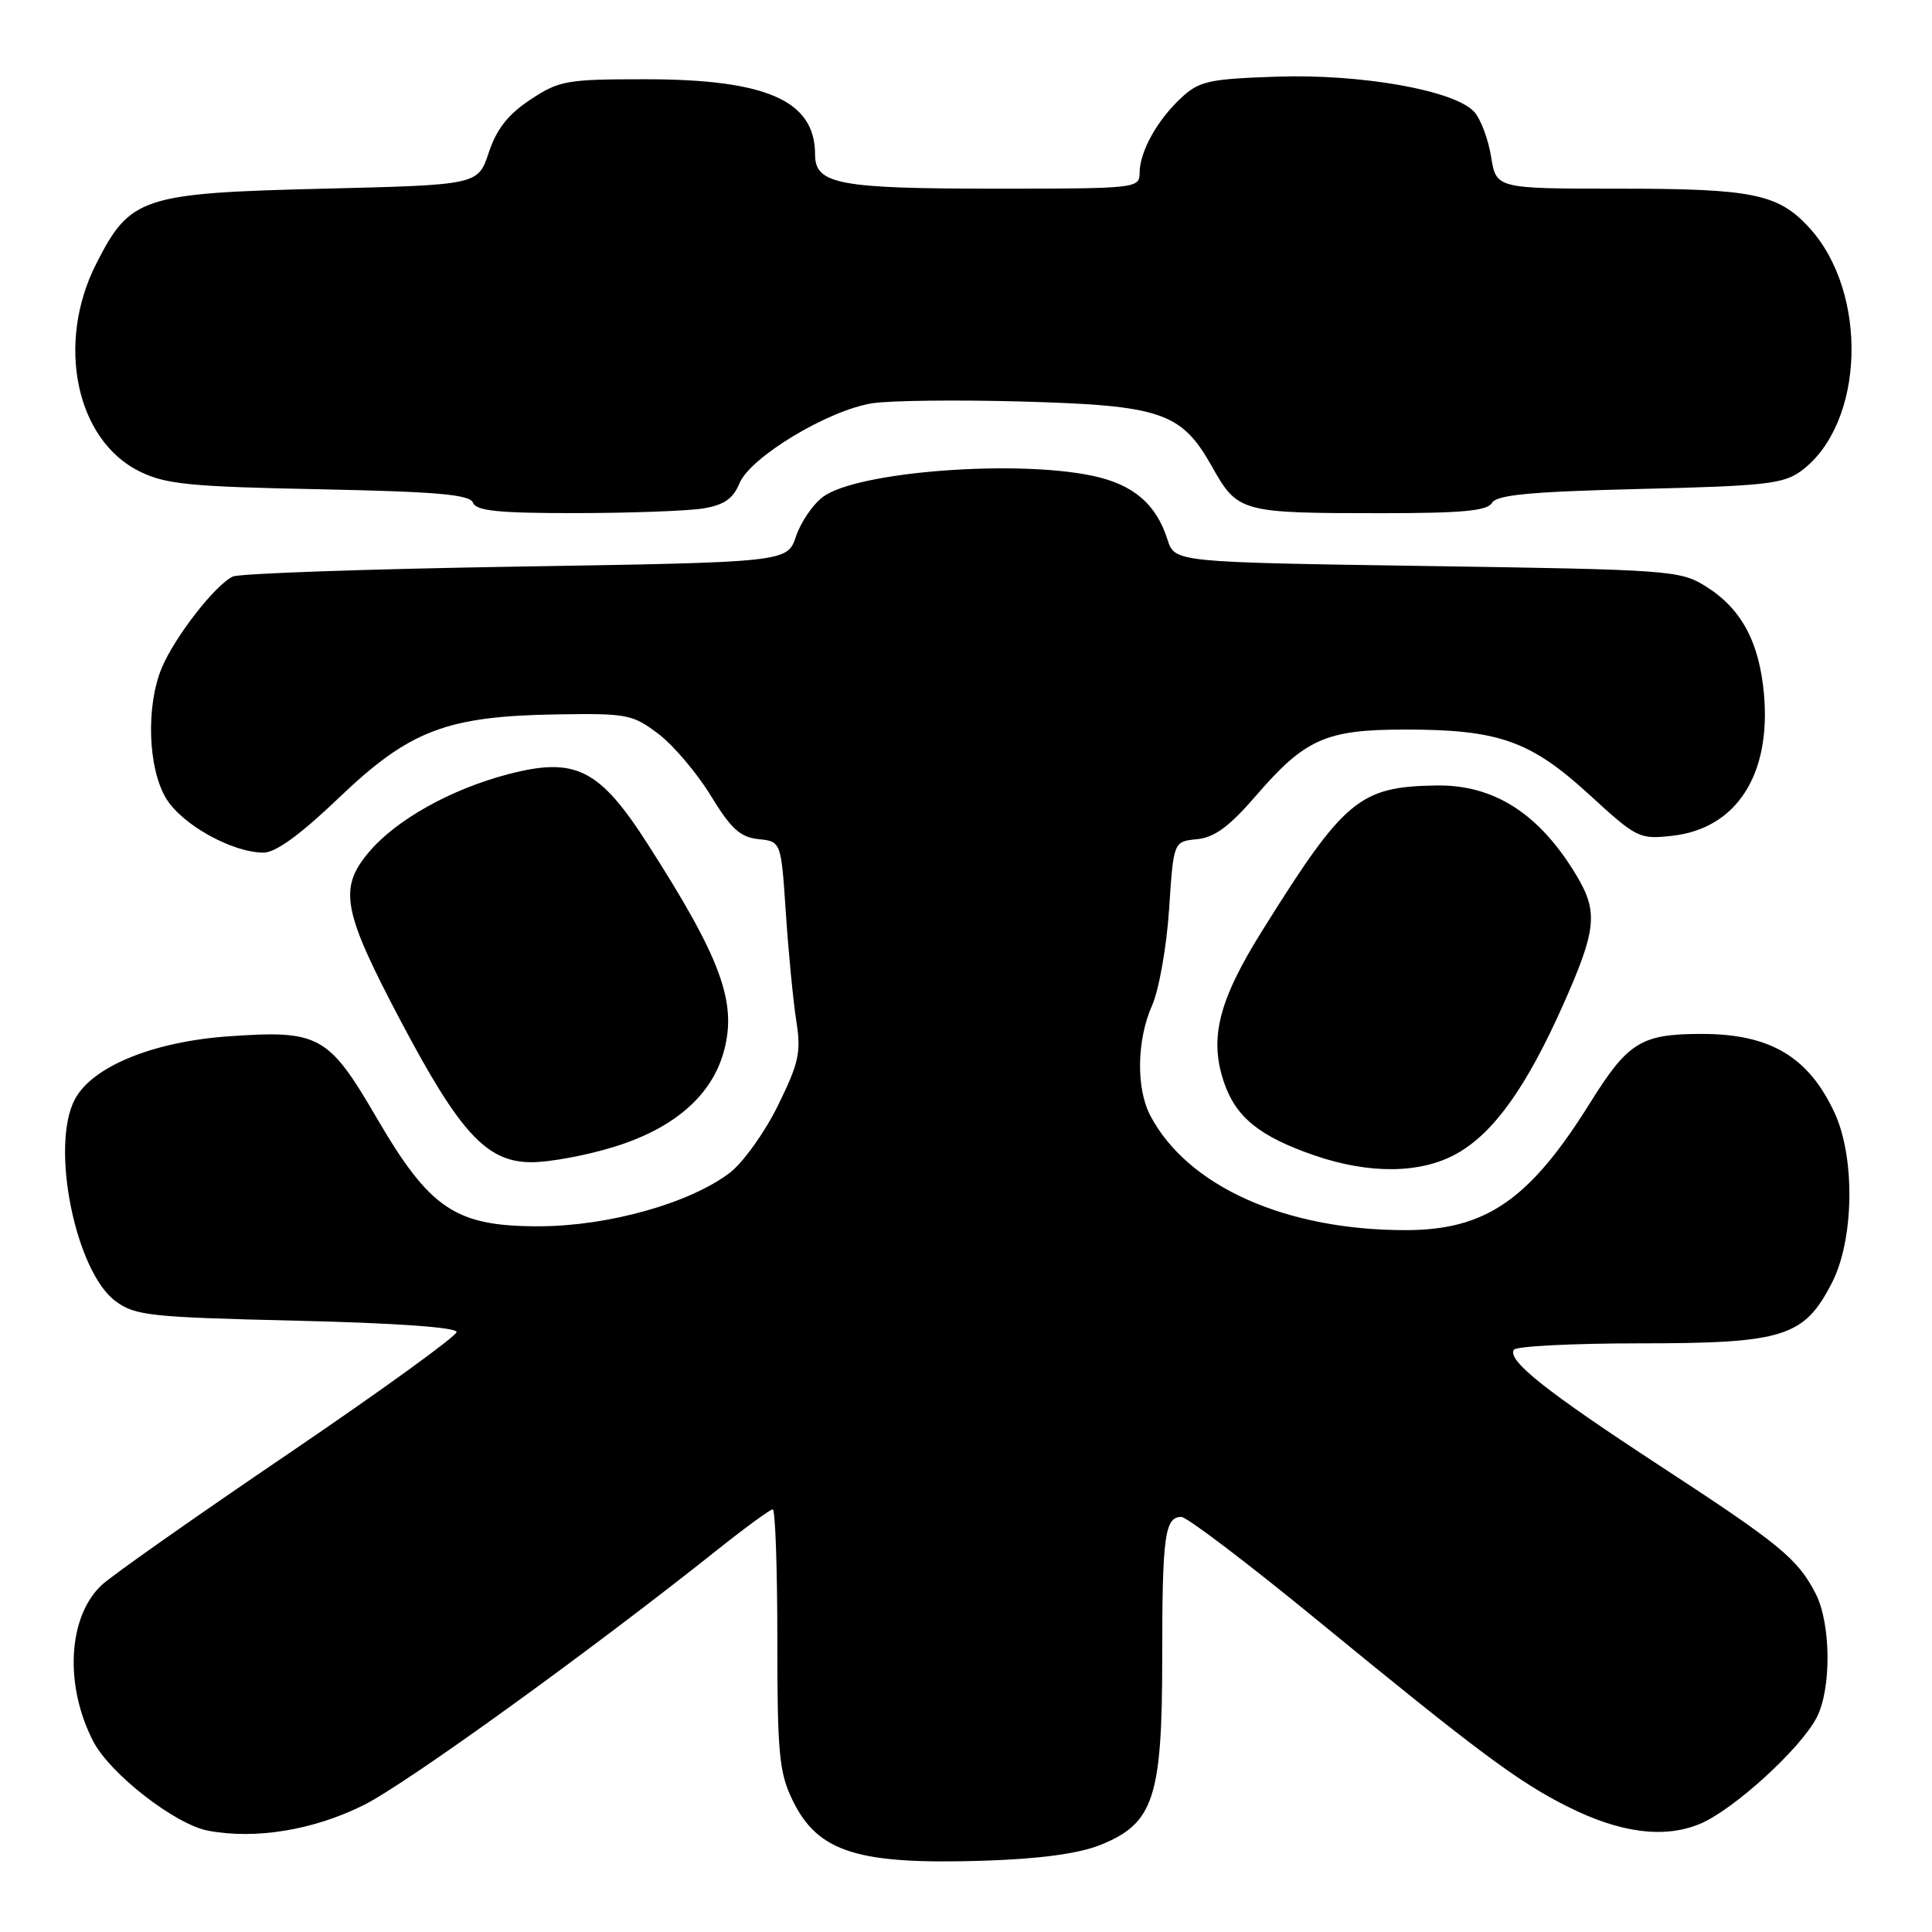 <?xml version="1.0" encoding="UTF-8" standalone="no"?>
<!DOCTYPE svg PUBLIC "-//W3C//DTD SVG 1.1//EN" "http://www.w3.org/Graphics/SVG/1.1/DTD/svg11.dtd" >
<svg xmlns="http://www.w3.org/2000/svg" xmlns:xlink="http://www.w3.org/1999/xlink" version="1.1" viewBox="0 0 256 256">
 <g >
 <path fill="currentColor"
d=" M 145.79 244.47 C 152.88 241.63 154.00 238.23 154.00 219.62 C 154.00 203.50 154.34 201.00 156.54 201.00 C 157.26 201.00 165.43 207.20 174.68 214.79 C 195.89 232.18 201.22 236.14 207.76 239.41 C 214.71 242.89 220.53 243.64 225.26 241.67 C 229.70 239.81 238.57 231.73 240.72 227.58 C 242.70 223.75 242.62 215.10 240.57 211.14 C 238.19 206.53 235.85 204.61 220.00 194.26 C 204.87 184.37 199.71 180.28 200.59 178.85 C 200.88 178.38 208.41 178.00 217.32 178.00 C 236.37 178.00 239.07 177.15 242.75 169.96 C 245.67 164.28 245.84 153.42 243.11 147.50 C 239.67 140.04 234.57 137.00 225.50 137.00 C 217.45 137.00 215.72 138.07 210.66 146.19 C 202.67 159.00 196.86 163.00 186.22 163.00 C 170.29 163.00 157.32 157.17 152.41 147.80 C 150.52 144.18 150.63 137.77 152.66 133.22 C 153.57 131.17 154.58 125.45 154.91 120.50 C 155.50 111.50 155.50 111.50 158.60 111.20 C 160.93 110.97 162.89 109.53 166.42 105.44 C 172.93 97.90 175.67 96.68 186.12 96.67 C 198.56 96.66 202.78 98.15 210.54 105.25 C 216.90 111.08 217.21 111.24 221.62 110.74 C 230.10 109.78 234.70 102.64 233.73 91.93 C 233.10 85.01 230.72 80.62 226.00 77.68 C 222.63 75.58 221.24 75.48 189.08 75.00 C 155.66 74.50 155.66 74.50 154.70 71.50 C 153.20 66.79 150.18 64.20 144.83 63.06 C 134.61 60.87 113.59 62.49 109.07 65.82 C 107.73 66.81 106.12 69.16 105.48 71.06 C 104.32 74.50 104.32 74.50 68.41 75.08 C 48.66 75.40 31.77 75.99 30.87 76.39 C 28.58 77.42 23.17 84.36 21.44 88.48 C 19.32 93.57 19.60 101.82 22.02 105.81 C 24.14 109.28 30.71 112.94 34.89 112.98 C 36.51 112.99 39.74 110.65 44.91 105.71 C 54.27 96.76 59.17 94.89 73.82 94.66 C 83.10 94.51 83.82 94.65 87.26 97.26 C 89.25 98.77 92.37 102.46 94.19 105.44 C 96.86 109.82 98.08 110.93 100.50 111.19 C 103.50 111.50 103.50 111.50 104.13 121.00 C 104.48 126.22 105.10 132.64 105.51 135.26 C 106.17 139.44 105.87 140.81 103.07 146.51 C 101.32 150.07 98.44 154.08 96.69 155.41 C 91.36 159.45 80.58 162.47 71.43 162.49 C 60.35 162.50 56.98 160.25 49.88 148.07 C 43.51 137.15 42.27 136.47 30.28 137.32 C 20.29 138.02 12.23 141.32 9.93 145.65 C 6.63 151.82 9.99 168.49 15.32 172.42 C 17.91 174.33 19.87 174.54 39.32 175.00 C 52.44 175.31 60.50 175.88 60.50 176.50 C 60.49 177.05 50.44 184.32 38.16 192.66 C 25.87 200.99 14.76 208.81 13.47 210.03 C 8.99 214.23 8.51 223.31 12.36 230.75 C 14.60 235.06 23.22 241.76 27.59 242.58 C 33.88 243.76 41.54 242.50 48.18 239.19 C 53.88 236.35 78.05 218.90 95.19 205.25 C 98.82 202.36 102.06 200.00 102.39 200.00 C 102.73 200.00 103.00 207.73 103.00 217.18 C 103.00 232.35 103.24 234.86 105.01 238.52 C 108.36 245.44 113.62 247.10 130.50 246.55 C 137.83 246.31 142.93 245.61 145.79 244.47 Z  M 193.05 152.85 C 197.94 150.10 202.27 144.04 207.12 133.15 C 211.55 123.20 211.79 120.83 208.89 116.00 C 203.98 107.81 197.96 103.95 190.29 104.08 C 180.14 104.24 178.12 105.92 167.30 123.24 C 161.47 132.55 160.20 137.57 162.18 143.40 C 163.75 148.04 166.89 150.58 174.15 153.09 C 181.47 155.61 188.29 155.53 193.05 152.85 Z  M 81.35 151.97 C 89.35 149.50 94.34 145.15 95.93 139.26 C 97.67 132.80 95.55 127.03 85.88 111.93 C 79.44 101.86 76.27 100.26 67.36 102.58 C 59.73 104.57 52.44 108.65 48.83 112.97 C 44.84 117.74 45.41 120.73 53.12 135.33 C 60.97 150.18 64.51 154.00 70.44 154.00 C 72.83 154.00 77.74 153.09 81.35 151.97 Z  M 93.18 67.37 C 95.95 66.91 97.14 66.09 97.99 64.03 C 99.43 60.55 109.83 54.30 115.63 53.43 C 117.99 53.07 126.80 52.97 135.21 53.20 C 153.88 53.71 156.54 54.61 160.59 61.82 C 164.01 67.89 164.40 68.00 183.08 68.00 C 193.75 68.00 197.08 67.69 197.70 66.63 C 198.32 65.57 202.78 65.15 217.29 64.79 C 234.01 64.39 236.36 64.12 238.72 62.36 C 247.10 56.10 247.63 38.75 239.70 30.13 C 235.61 25.69 232.23 25.00 214.66 25.00 C 198.26 25.00 198.26 25.00 197.58 20.78 C 197.21 18.45 196.20 15.77 195.34 14.82 C 192.76 11.97 180.35 9.77 169.10 10.16 C 160.12 10.47 158.90 10.74 156.48 13.00 C 153.28 15.99 151.00 20.14 151.00 22.95 C 151.00 24.94 150.49 25.00 132.07 25.00 C 111.10 25.00 108.00 24.42 108.00 20.46 C 108.00 13.33 101.58 10.50 85.43 10.50 C 75.07 10.50 74.09 10.68 70.28 13.20 C 67.33 15.15 65.81 17.08 64.77 20.20 C 63.34 24.50 63.34 24.50 42.92 25.00 C 18.78 25.59 17.24 26.10 12.75 34.95 C 7.39 45.50 10.06 58.32 18.50 62.47 C 21.96 64.17 25.15 64.49 42.33 64.83 C 58.00 65.15 62.26 65.53 62.68 66.62 C 63.10 67.70 66.09 68.00 76.36 67.99 C 83.59 67.98 91.16 67.70 93.18 67.37 Z "/>
</g>
</svg>